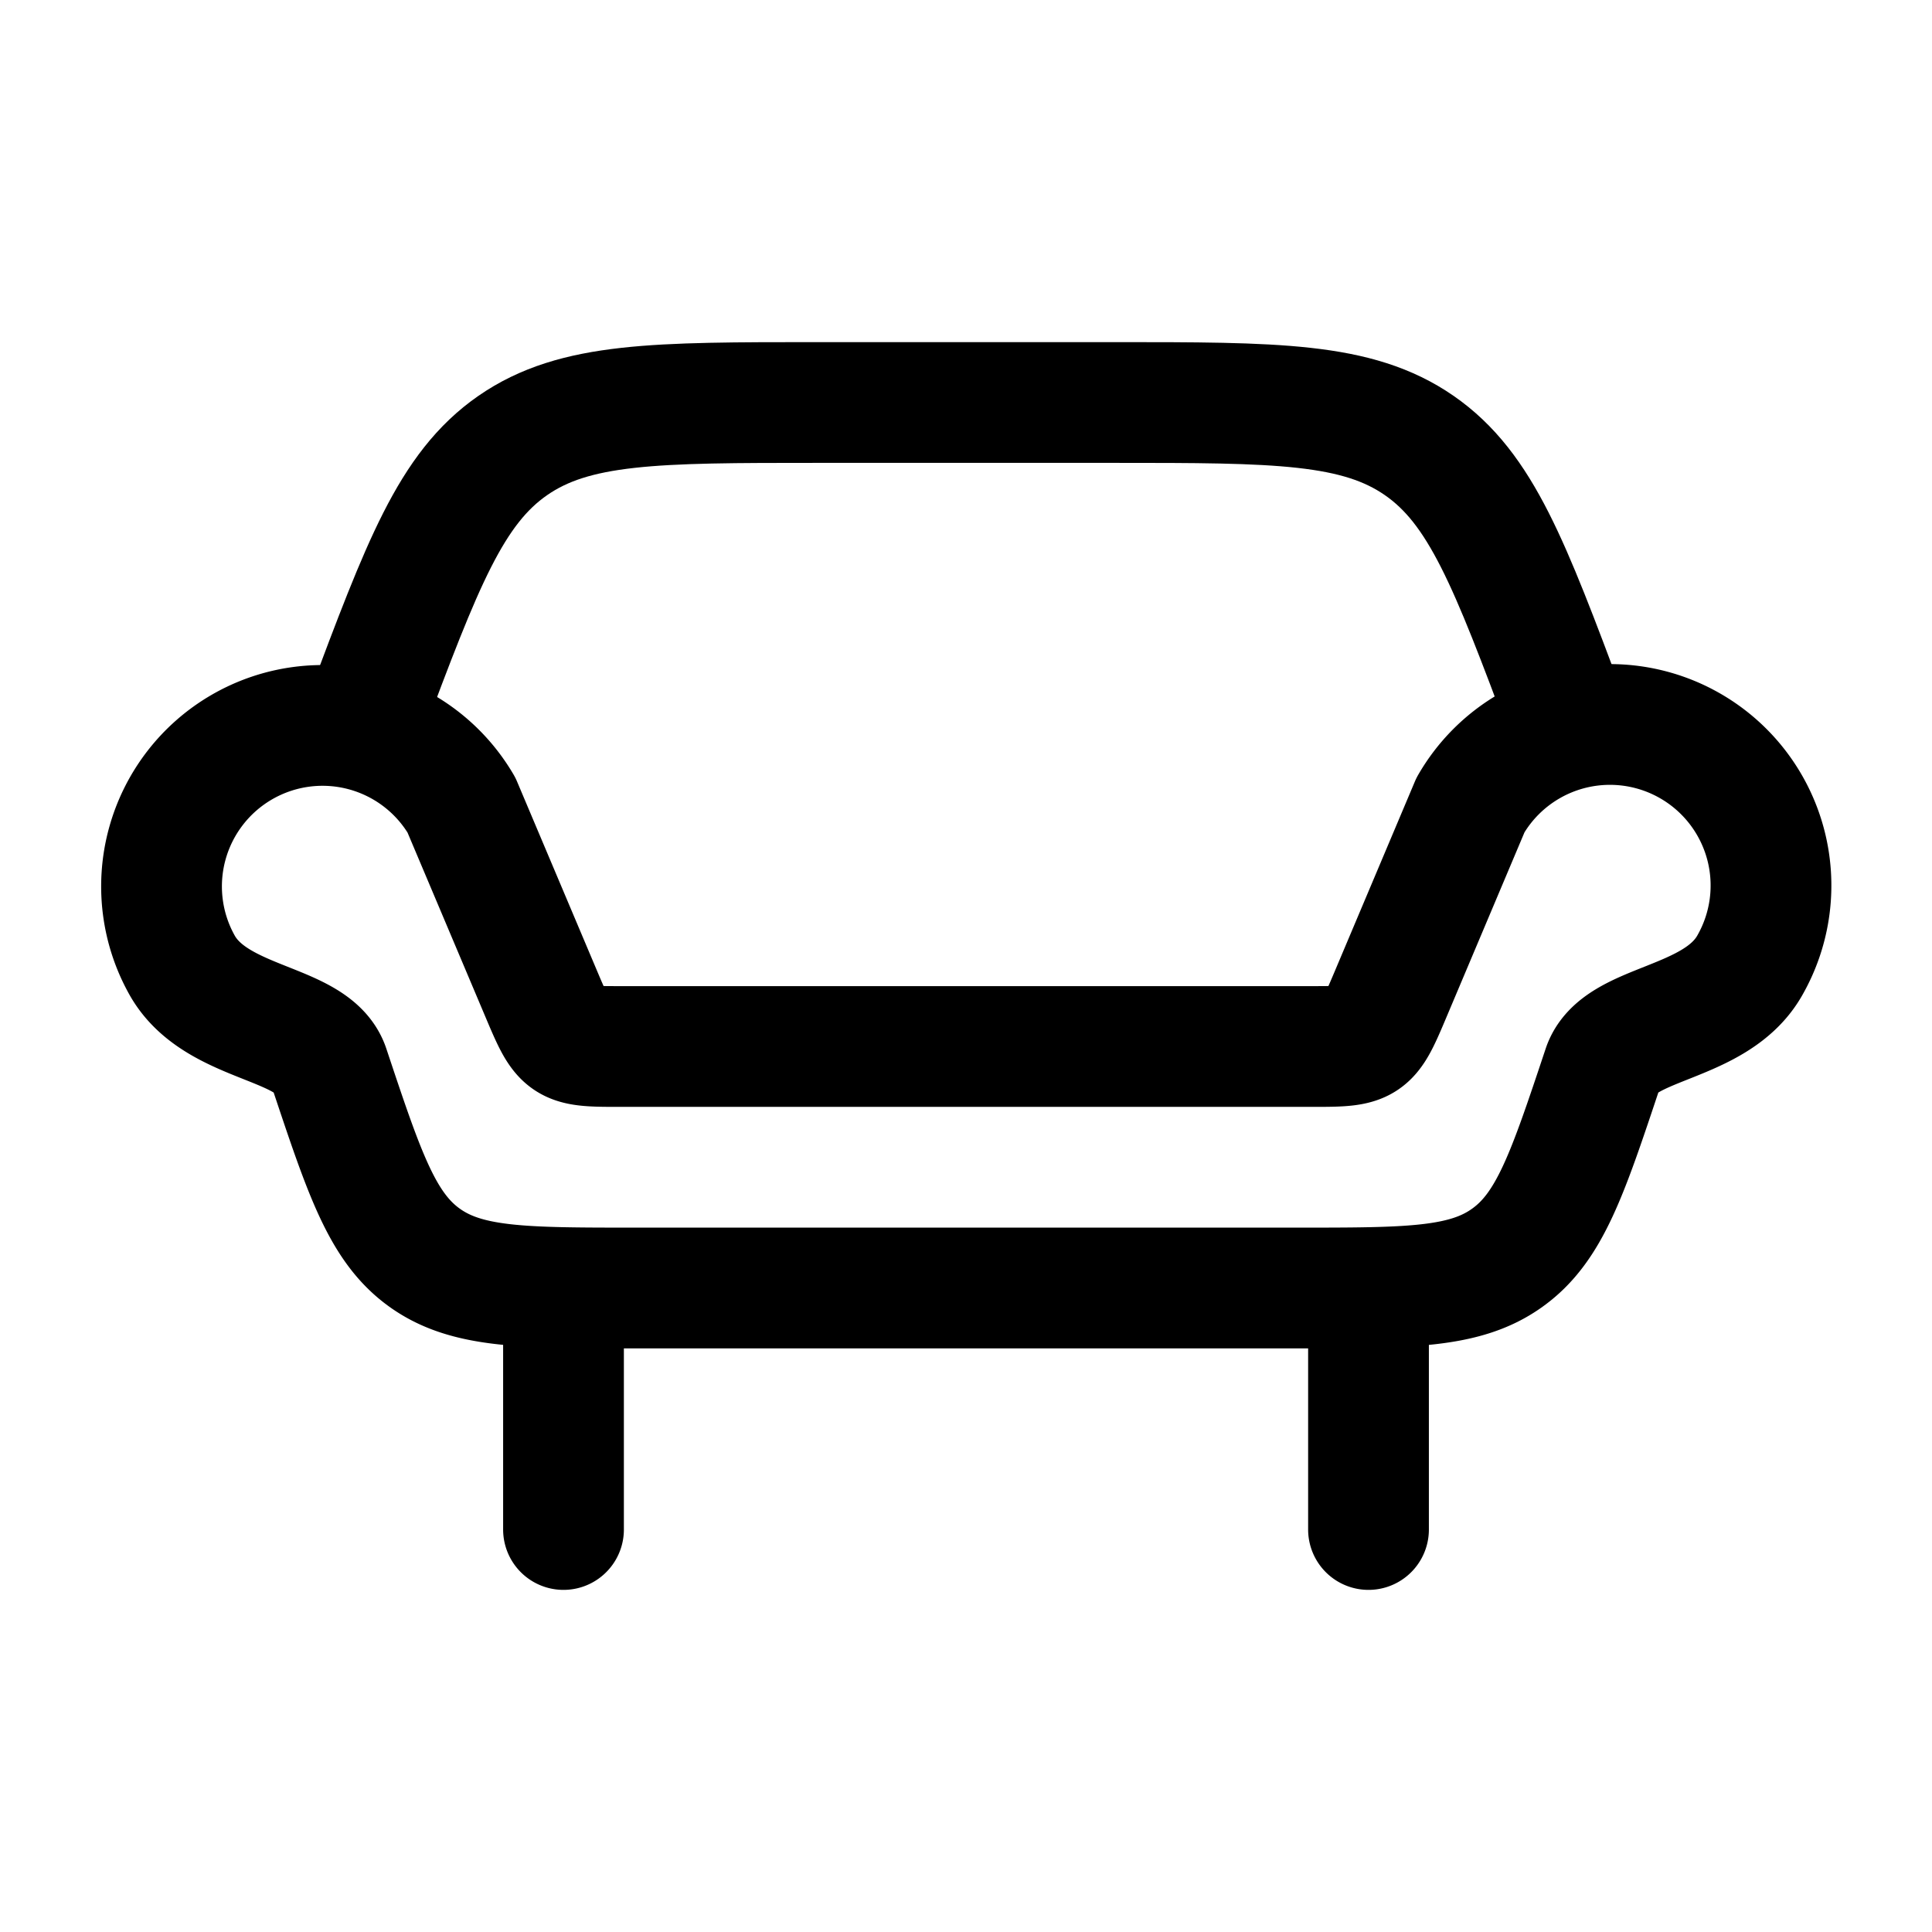 <svg xmlns="http://www.w3.org/2000/svg" xmlns:xlink="http://www.w3.org/1999/xlink" width="24" height="24" viewBox="0 0 24 24"><g fill="none" stroke="currentColor" stroke-linecap="round" stroke-linejoin="round" stroke-width="1.5" color="currentColor"><path d="M7 16v3m10-3v3m4-9.732a2 2 0 0 0-2.733.732l-1.009 2.39c-.25.591-.278.61-.921.61H7.663c-.643 0-.67-.018-.921-.61L5.732 10a2 2 0 0 0-3.464 2c.431.747 1.627.684 1.82 1.265c.44 1.32.66 1.98 1.184 2.357S6.492 16 7.883 16h8.234c1.391 0 2.087 0 2.61-.378c.525-.377.745-1.037 1.185-2.357c.193-.581 1.389-.518 1.82-1.265A2 2 0 0 0 21 9.268"/><path d="m4.5 9l.04-.107C5.246 7.01 5.6 6.068 6.37 5.534C7.141 5 8.147 5 10.158 5h3.684c2.011 0 3.017 0 3.788.534s1.124 1.476 1.83 3.36L19.5 9"/></g></svg>